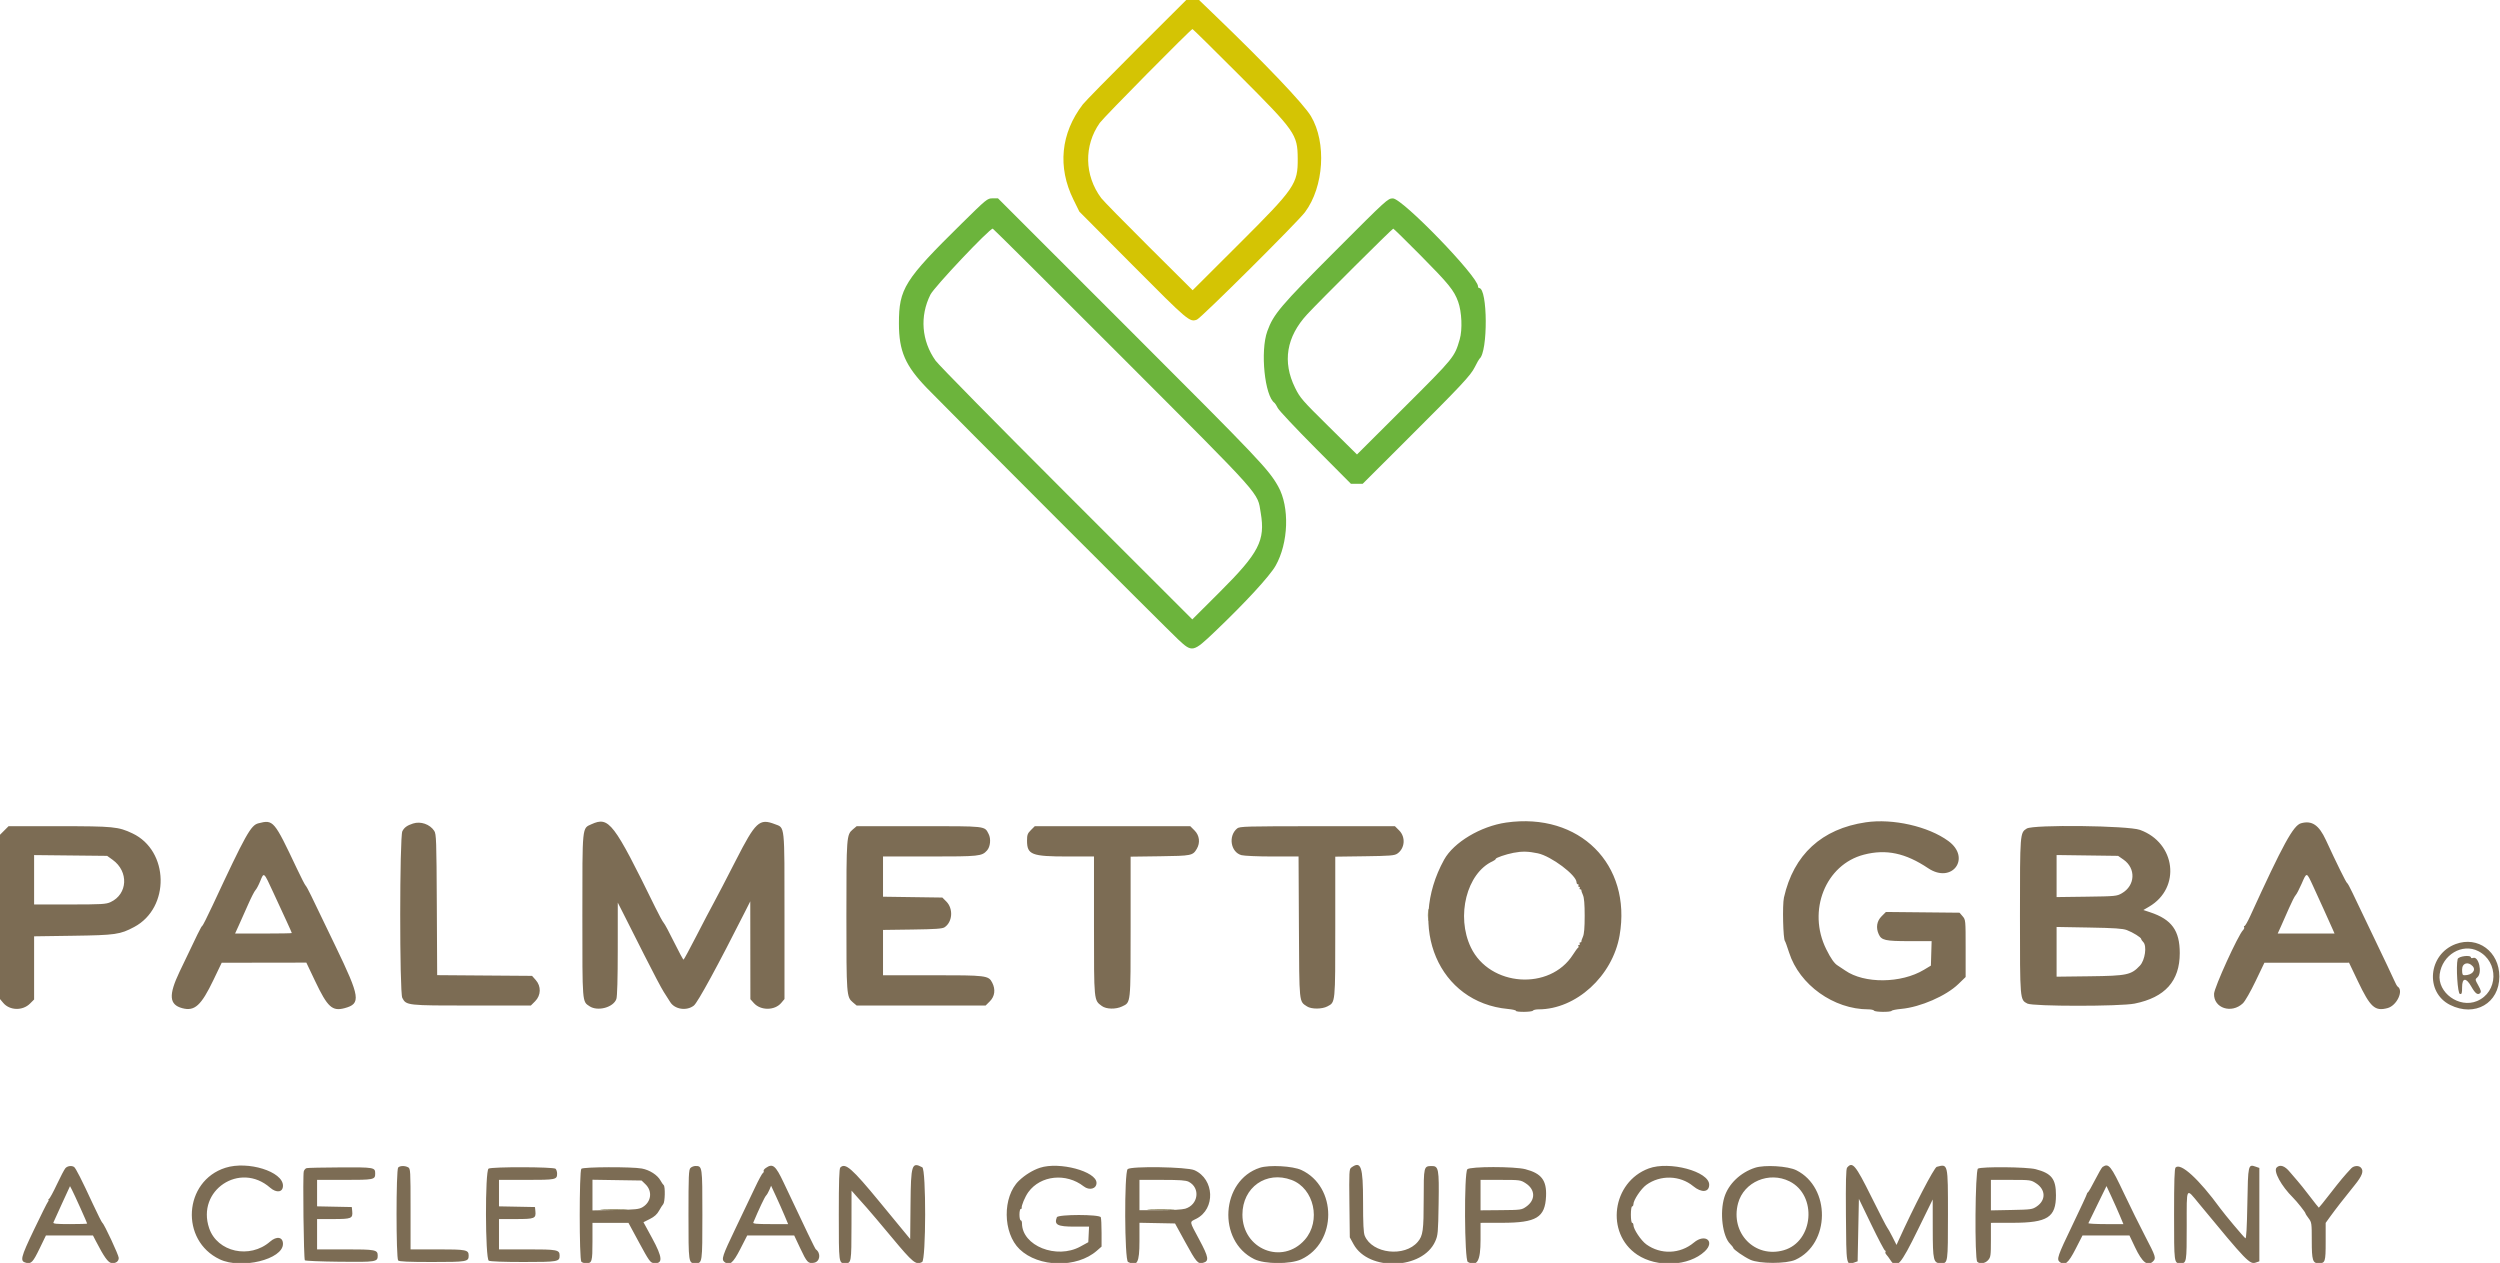 <svg id="svg" version="1.1" xmlns="http://www.w3.org/2000/svg" xmlns:xlink="http://www.w3.org/1999/xlink" width="400" height="202.073" viewBox="0, 0, 400,202.073"><g id="svgg"><path id="path0" d="M240.986 131.610 C 236.907 132.195,232.590 134.776,231.061 137.544 C 225.078 148.373,230.218 160.403,241.270 161.435 C 241.972 161.501,242.547 161.632,242.547 161.727 C 242.547 161.971,245.124 161.943,245.275 161.698 C 245.344 161.587,245.744 161.496,246.165 161.496 C 252.164 161.496,258.002 156.179,259.133 149.684 C 261.115 138.304,252.705 129.928,240.986 131.610 M298.535 131.567 C 291.480 132.601,286.977 136.739,285.432 143.608 C 285.165 144.793,285.295 150.296,285.596 150.581 C 285.655 150.637,285.954 151.467,286.262 152.427 C 287.911 157.574,293.393 161.496,298.937 161.496 C 299.370 161.496,299.780 161.587,299.848 161.698 C 300.000 161.944,302.510 161.970,302.660 161.727 C 302.718 161.633,303.422 161.494,304.222 161.420 C 307.267 161.137,311.376 159.346,313.340 157.446 L 314.502 156.322 314.502 151.745 C 314.502 147.198,314.499 147.164,314.015 146.600 L 313.527 146.033 307.636 145.974 L 301.746 145.915 301.050 146.611 C 300.286 147.374,300.119 148.429,300.595 149.475 C 301.039 150.448,301.628 150.581,305.505 150.581 L 309.060 150.581 309.002 152.540 L 308.944 154.498 307.832 155.167 C 304.185 157.359,298.288 157.413,295.235 155.283 C 294.795 154.976,294.269 154.627,294.066 154.507 C 293.505 154.177,292.954 153.400,292.194 151.868 C 289.141 145.714,292.083 138.335,298.223 136.745 C 301.772 135.825,304.867 136.479,308.509 138.917 C 312.335 141.479,315.444 137.270,311.729 134.558 C 308.523 132.217,302.859 130.933,298.535 131.567 M41.342 131.729 C 40.128 132.038,39.336 133.459,34.014 144.871 C 33.171 146.678,32.424 148.156,32.354 148.156 C 32.232 148.156,31.675 149.282,28.721 155.497 C 26.949 159.225,27.063 160.744,29.159 161.308 C 31.143 161.842,32.183 160.900,34.159 156.780 L 35.472 154.040 42.244 154.029 L 49.015 154.019 50.429 156.993 C 52.406 161.150,53.158 161.838,55.142 161.304 C 57.783 160.592,57.634 159.584,53.680 151.390 C 51.937 147.777,50.183 144.138,49.782 143.305 C 49.380 142.471,48.980 141.741,48.892 141.682 C 48.804 141.623,48.174 140.396,47.492 138.953 C 43.836 131.222,43.748 131.118,41.342 131.729 M66.082 131.763 C 65.142 132.067,64.687 132.395,64.378 132.992 C 63.928 133.862,63.918 158.791,64.367 159.659 C 64.996 160.877,65.112 160.889,75.493 160.889 L 84.932 160.889 85.619 160.202 C 86.569 159.252,86.610 157.800,85.717 156.800 L 85.127 156.139 77.537 156.082 L 69.947 156.024 69.890 144.754 C 69.838 134.384,69.805 133.440,69.477 132.940 C 68.779 131.875,67.311 131.366,66.082 131.763 M94.648 131.870 C 93.117 132.561,93.180 131.936,93.179 146.498 C 93.178 160.663,93.143 160.217,94.330 161.001 C 95.639 161.866,98.150 161.185,98.620 159.838 C 98.760 159.435,98.839 156.582,98.841 151.814 L 98.844 144.416 99.717 146.134 C 100.197 147.079,101.713 150.081,103.084 152.804 C 104.456 155.528,105.858 158.184,106.200 158.707 C 106.542 159.229,107.005 159.957,107.230 160.324 C 107.955 161.508,109.870 161.794,111.019 160.890 C 111.631 160.409,114.875 154.458,119.228 145.831 L 120.044 144.214 120.052 152.043 L 120.061 159.872 120.616 160.493 C 121.713 161.716,123.957 161.702,124.998 160.466 L 125.518 159.848 125.518 146.605 C 125.518 131.653,125.606 132.487,123.960 131.858 C 121.494 130.916,120.896 131.474,117.736 137.659 C 116.291 140.488,114.709 143.530,114.220 144.418 C 113.731 145.306,112.467 147.716,111.411 149.773 C 110.355 151.829,109.437 153.527,109.369 153.545 C 109.302 153.563,108.623 152.308,107.859 150.757 C 107.096 149.205,106.349 147.813,106.199 147.663 C 106.050 147.514,105.443 146.404,104.852 145.196 C 98.163 131.545,97.444 130.607,94.648 131.870 M368.166 131.721 C 366.934 132.063,365.299 135.049,360.026 146.589 C 359.632 147.451,359.228 148.156,359.127 148.156 C 359.027 148.156,358.997 148.239,359.060 148.341 C 359.123 148.444,359.048 148.655,358.892 148.811 C 358.103 149.599,354.285 157.982,354.249 159.005 C 354.168 161.305,357.050 162.252,358.868 160.521 C 359.211 160.195,360.090 158.659,360.889 156.992 L 362.304 154.041 369.075 154.037 L 375.846 154.032 377.261 156.996 C 379.259 161.180,379.987 161.839,382.017 161.292 C 383.500 160.893,384.629 158.476,383.622 157.854 C 383.528 157.796,383.270 157.326,383.049 156.809 C 382.828 156.293,381.406 153.293,379.889 150.143 C 378.372 146.994,376.801 143.711,376.398 142.850 C 375.994 141.988,375.607 141.283,375.536 141.283 C 375.415 141.283,373.859 138.133,372.144 134.411 C 371.032 132.000,369.905 131.237,368.166 131.721 M0.687 132.875 L 0.000 133.562 -0.000 146.705 L -0.000 159.848 0.520 160.466 C 1.555 161.696,3.625 161.749,4.800 160.575 L 5.457 159.919 5.457 154.865 L 5.457 149.812 11.673 149.722 C 18.502 149.623,19.211 149.521,21.472 148.317 C 27.246 145.239,27.072 136.113,21.187 133.338 C 18.917 132.267,18.170 132.194,9.429 132.191 L 1.374 132.188 0.687 132.875 M136.454 132.706 C 135.447 133.554,135.424 133.857,135.424 146.539 C 135.424 159.220,135.447 159.524,136.454 160.371 L 137.070 160.889 147.383 160.889 L 157.696 160.889 158.383 160.202 C 159.172 159.413,159.310 158.302,158.754 157.225 C 158.160 156.077,157.848 156.038,149.173 156.038 L 141.283 156.038 141.283 152.414 L 141.283 148.789 145.983 148.725 C 149.689 148.674,150.776 148.598,151.128 148.365 C 152.410 147.515,152.554 145.387,151.408 144.240 L 150.776 143.608 146.030 143.541 L 141.283 143.474 141.283 140.257 L 141.283 137.039 148.768 137.039 C 156.694 137.039,157.102 136.996,157.925 136.072 C 158.455 135.477,158.580 134.212,158.184 133.446 C 157.507 132.137,157.961 132.188,147.014 132.188 L 137.070 132.188 136.454 132.706 M164.947 132.810 C 164.410 133.348,164.325 133.577,164.325 134.501 C 164.325 136.755,165.049 137.036,170.844 137.038 L 175.038 137.039 175.038 148.105 C 175.039 160.291,175.012 160.020,176.296 160.961 C 177.009 161.484,178.523 161.516,179.535 161.032 C 180.943 160.357,180.899 160.763,180.899 148.280 L 180.899 137.066 185.599 137.002 C 190.663 136.933,190.847 136.896,191.487 135.812 C 192.062 134.839,191.918 133.666,191.127 132.875 L 190.440 132.188 178.004 132.188 L 165.569 132.188 164.947 132.810 M197.952 132.546 C 196.486 133.734,196.897 136.343,198.625 136.823 C 199.050 136.941,201.266 137.037,203.581 137.038 L 207.769 137.039 207.826 148.316 C 207.888 160.718,207.834 160.182,209.129 161.031 C 209.820 161.484,211.513 161.481,212.377 161.025 C 213.674 160.341,213.643 160.655,213.643 148.280 L 213.643 137.066 218.343 137.002 C 222.432 136.946,223.110 136.892,223.567 136.581 C 224.784 135.754,224.933 133.938,223.871 132.875 L 223.183 132.188 210.783 132.192 C 199.339 132.197,198.350 132.224,197.952 132.546 M324.281 132.567 C 323.196 133.241,323.194 133.272,323.194 146.575 C 323.194 160.067,323.184 159.954,324.380 160.573 C 325.282 161.039,339.243 161.040,341.545 160.574 C 346.415 159.588,348.762 156.963,348.762 152.501 C 348.762 148.890,347.474 147.110,344.031 145.966 L 342.938 145.603 343.860 145.064 C 348.989 142.057,348.130 134.853,342.395 132.782 C 340.488 132.094,325.333 131.913,324.281 132.567 M246.056 136.531 C 248.193 136.984,252.249 140.028,252.249 141.178 C 252.249 141.347,252.345 141.486,252.463 141.486 C 252.580 141.486,252.620 141.577,252.552 141.688 C 252.483 141.799,252.529 141.890,252.653 141.890 C 252.777 141.890,252.823 141.981,252.754 142.092 C 252.685 142.203,252.725 142.294,252.843 142.294 C 252.961 142.294,253.042 142.362,253.024 142.446 C 253.007 142.529,253.117 142.870,253.270 143.204 C 253.462 143.623,253.548 144.652,253.548 146.539 C 253.548 148.425,253.462 149.454,253.270 149.874 C 253.117 150.207,253.007 150.548,253.024 150.632 C 253.042 150.715,252.961 150.783,252.843 150.783 C 252.725 150.783,252.685 150.874,252.754 150.985 C 252.823 151.097,252.777 151.187,252.653 151.187 C 252.529 151.187,252.478 151.271,252.541 151.372 C 252.604 151.474,252.585 151.588,252.499 151.625 C 252.413 151.662,252.042 152.165,251.675 152.743 C 247.983 158.554,238.359 157.875,235.341 151.592 C 232.933 146.577,234.678 139.692,238.839 137.796 C 239.100 137.677,239.313 137.511,239.313 137.427 C 239.313 137.243,240.910 136.695,242.158 136.450 C 243.506 136.186,244.524 136.207,246.056 136.531 M18.020 137.568 C 20.624 139.438,20.445 143.064,17.686 144.338 C 16.961 144.672,16.286 144.711,11.167 144.715 L 5.457 144.720 5.457 140.767 L 5.457 136.814 11.299 136.876 L 17.142 136.938 18.020 137.568 M339.749 137.531 C 341.781 138.940,341.650 141.690,339.491 142.927 C 338.687 143.388,338.475 143.408,333.855 143.470 L 329.055 143.533 329.055 140.169 L 329.055 136.805 333.974 136.872 L 338.894 136.938 339.749 137.531 M43.752 142.850 C 44.508 144.490,45.479 146.590,45.909 147.518 C 46.339 148.446,46.690 149.242,46.690 149.287 C 46.690 149.332,44.648 149.368,42.151 149.368 L 37.612 149.368 38.233 148.004 C 38.575 147.254,39.242 145.758,39.715 144.680 C 40.188 143.603,40.710 142.587,40.874 142.422 C 41.039 142.257,41.379 141.615,41.631 140.996 C 42.240 139.496,42.182 139.445,43.752 142.850 M370.080 141.738 C 370.939 143.594,372.687 147.451,373.240 148.711 L 373.527 149.368 368.979 149.368 L 364.432 149.368 364.959 148.206 C 365.248 147.567,365.831 146.249,366.254 145.277 C 366.676 144.306,367.149 143.384,367.304 143.228 C 367.459 143.073,367.888 142.254,368.257 141.407 C 369.091 139.495,369.036 139.485,370.080 141.738 M340.300 148.815 C 341.276 149.185,342.591 150.003,342.595 150.242 C 342.596 150.333,342.745 150.555,342.925 150.735 C 343.534 151.344,343.207 153.632,342.388 154.501 C 340.982 155.991,340.328 156.130,334.361 156.204 L 329.055 156.270 329.055 152.292 L 329.055 148.314 334.260 148.406 C 338.324 148.478,339.648 148.567,340.300 148.815 M392.897 151.052 C 388.508 152.693,387.959 158.760,392.016 160.788 C 395.985 162.773,399.896 160.515,399.895 156.241 C 399.893 152.263,396.462 149.719,392.897 151.052 M396.521 152.178 C 399.852 153.887,399.729 158.746,396.318 160.171 C 393.469 161.361,389.953 158.820,390.351 155.857 C 390.764 152.772,393.962 150.866,396.521 152.178 M393.225 153.461 C 392.939 154.615,393.218 158.962,393.583 159.032 C 393.885 159.090,393.936 158.937,393.936 157.973 C 393.936 156.404,394.572 156.360,395.421 157.872 C 396.039 158.972,396.450 159.266,396.830 158.883 C 397.014 158.698,396.946 158.420,396.530 157.674 C 396.002 156.725,395.999 156.699,396.379 156.374 C 397.216 155.657,396.599 152.919,395.680 153.272 C 395.499 153.341,395.351 153.310,395.351 153.202 C 395.351 152.740,393.343 152.985,393.225 153.461 M395.628 154.594 C 396.221 155.250,395.511 156.038,394.327 156.038 C 393.999 156.038,393.936 155.893,393.936 155.129 C 393.936 154.091,394.898 153.787,395.628 154.594 M10.463 186.913 C 10.292 187.107,9.684 188.263,9.112 189.481 C 8.541 190.700,7.962 191.767,7.826 191.853 C 7.691 191.939,7.651 192.011,7.739 192.013 C 7.827 192.015,7.800 192.130,7.679 192.269 C 7.558 192.408,6.549 194.428,5.436 196.758 C 3.284 201.265,3.159 201.792,4.178 202.048 C 4.995 202.253,5.276 201.954,6.352 199.732 L 7.348 197.676 11.112 197.676 L 14.876 197.676 15.319 198.535 C 16.651 201.119,17.296 202.021,17.858 202.086 C 18.523 202.164,18.999 201.822,18.999 201.269 C 18.999 200.834,16.672 195.840,16.386 195.662 C 16.290 195.602,15.609 194.252,14.873 192.661 C 13.054 188.728,12.119 186.890,11.849 186.714 C 11.450 186.452,10.785 186.548,10.463 186.913 M36.079 186.842 C 29.363 188.966,28.773 198.476,35.169 201.496 C 38.621 203.126,45.275 201.497,45.275 199.022 C 45.275 197.907,44.274 197.731,43.211 198.659 C 39.972 201.484,34.769 200.341,33.466 196.517 C 31.401 190.456,38.378 185.806,43.211 190.022 C 44.250 190.929,45.275 190.774,45.275 189.709 C 45.275 187.450,39.676 185.704,36.079 186.842 M63.709 186.801 C 63.361 187.149,63.361 201.330,63.709 201.678 C 63.885 201.854,65.377 201.920,69.152 201.920 C 74.695 201.920,74.987 201.869,74.987 200.910 C 74.987 199.972,74.627 199.899,70.021 199.899 L 65.690 199.899 65.690 193.438 C 65.690 187.257,65.673 186.968,65.299 186.768 C 64.774 186.487,64.007 186.503,63.709 186.801 M110.474 186.876 C 110.197 187.153,110.157 188.113,110.157 194.341 C 110.157 202.097,110.160 202.122,111.268 202.122 C 112.376 202.122,112.380 202.097,112.380 194.341 C 112.380 186.584,112.376 186.559,111.268 186.559 C 111.006 186.559,110.649 186.702,110.474 186.876 M122.528 186.876 C 122.279 187.050,122.124 187.271,122.183 187.367 C 122.242 187.463,122.187 187.606,122.059 187.684 C 121.932 187.763,121.374 188.792,120.818 189.972 C 120.262 191.152,118.864 194.084,117.710 196.487 C 115.574 200.941,115.393 201.485,115.905 201.910 C 116.715 202.582,117.280 202.123,118.444 199.849 L 119.555 197.676 123.315 197.676 L 127.074 197.676 128.012 199.671 C 129.113 202.011,129.306 202.215,130.254 202.037 C 131.211 201.858,131.386 200.517,130.534 199.893 C 130.408 199.800,128.980 196.839,125.371 189.186 C 124.089 186.467,123.636 186.099,122.528 186.876 M134.452 186.801 C 134.272 186.981,134.209 188.935,134.209 194.341 C 134.209 202.136,134.207 202.122,135.220 202.122 C 136.212 202.122,136.230 202.018,136.238 196.069 L 136.246 190.500 137.097 191.465 C 137.565 191.995,138.295 192.814,138.718 193.284 C 139.142 193.754,140.941 195.883,142.716 198.014 C 146.079 202.054,146.564 202.447,147.537 201.927 C 148.170 201.588,148.194 187.106,147.563 186.768 C 145.886 185.871,145.744 186.317,145.683 192.671 L 145.629 198.245 143.855 196.091 C 142.880 194.906,141.470 193.193,140.722 192.285 C 136.312 186.927,135.253 186.000,134.452 186.801 M166.404 186.840 C 165.255 187.215,163.985 187.997,163.032 188.914 C 160.375 191.473,160.430 197.271,163.137 199.877 C 166.177 202.805,172.302 202.920,175.502 200.110 L 176.251 199.453 176.251 197.267 C 176.251 196.065,176.195 194.937,176.128 194.761 C 175.944 194.281,169.281 194.281,169.097 194.761 C 168.633 195.970,169.183 196.261,171.929 196.261 L 174.249 196.261 174.189 197.507 L 174.128 198.753 172.856 199.450 C 169.042 201.540,163.517 199.331,163.517 195.716 C 163.517 195.460,163.426 195.250,163.315 195.250 C 163.204 195.250,163.113 194.841,163.113 194.341 C 163.113 193.840,163.204 193.431,163.315 193.431 C 163.426 193.431,163.498 193.363,163.475 193.279 C 163.386 192.952,164.004 191.471,164.537 190.737 C 166.491 188.046,170.583 187.623,173.398 189.821 C 174.298 190.524,175.442 190.212,175.442 189.263 C 175.442 187.423,169.498 185.829,166.404 186.840 M201.581 186.840 C 195.321 188.873,194.727 198.538,200.682 201.463 C 202.364 202.289,206.477 202.301,208.216 201.486 C 213.951 198.797,213.951 189.865,208.216 187.200 C 206.834 186.558,203.077 186.354,201.581 186.840 M216.196 186.818 C 215.871 187.056,215.847 187.524,215.905 192.528 L 215.968 197.979 216.574 199.083 C 218.975 203.456,227.623 203.144,229.639 198.612 C 230.070 197.642,230.105 197.249,230.179 192.568 C 230.267 186.999,230.183 186.552,229.050 186.565 C 227.806 186.580,227.792 186.640,227.791 191.836 C 227.789 196.879,227.676 197.706,226.849 198.689 C 224.748 201.185,219.569 200.602,218.363 197.733 C 218.159 197.248,218.090 195.858,218.090 192.270 C 218.090 186.611,217.764 185.672,216.196 186.818 M263.798 186.951 C 257.919 189.131,256.824 197.307,261.950 200.746 C 265.105 202.862,270.225 202.609,272.767 200.213 C 274.465 198.611,272.821 197.301,271.015 198.817 C 268.828 200.651,265.712 200.767,263.409 199.099 C 262.564 198.487,261.350 196.667,261.346 196.008 C 261.345 195.814,261.253 195.654,261.142 195.654 C 261.028 195.654,260.940 195.082,260.940 194.341 C 260.940 193.599,261.028 193.027,261.142 193.027 C 261.253 193.027,261.345 192.868,261.346 192.673 C 261.350 192.014,262.564 190.194,263.409 189.583 C 265.654 187.956,268.805 188.043,270.916 189.789 C 272.251 190.893,273.471 190.779,273.471 189.550 C 273.471 187.437,267.102 185.726,263.798 186.951 M280.806 186.840 C 278.458 187.607,276.552 189.437,275.899 191.552 C 275.132 194.036,275.596 197.798,276.822 199.024 C 277.092 199.293,277.315 199.577,277.318 199.655 C 277.329 199.906,279.022 201.086,280.053 201.561 C 281.496 202.226,285.814 202.228,287.268 201.564 C 292.850 199.014,292.944 190.012,287.418 187.241 C 286.070 186.565,282.341 186.339,280.806 186.840 M295.534 186.825 C 295.358 187.036,295.310 189.048,295.349 194.443 C 295.407 202.557,295.389 202.453,296.654 202.009 L 297.221 201.810 297.322 196.815 L 297.423 191.820 299.424 195.960 C 300.524 198.238,301.508 200.101,301.609 200.101 C 301.710 200.101,301.741 200.185,301.678 200.287 C 301.614 200.389,301.678 200.594,301.820 200.742 C 301.961 200.890,302.237 201.261,302.433 201.566 C 303.453 203.161,304.036 202.522,306.911 196.654 L 309.233 191.915 309.240 196.607 C 309.248 201.744,309.340 202.122,310.585 202.122 C 311.666 202.122,311.673 202.073,311.673 194.341 C 311.673 186.099,311.698 186.206,309.883 186.692 C 309.462 186.804,306.203 193.083,303.762 198.484 L 303.443 199.192 302.792 197.903 C 302.434 197.194,302.051 196.512,301.940 196.387 C 301.830 196.262,300.677 194.022,299.379 191.410 C 296.877 186.375,296.390 185.794,295.534 186.825 M336.411 186.714 C 336.288 186.795,335.747 187.726,335.210 188.782 C 334.673 189.838,334.160 190.733,334.070 190.770 C 333.980 190.807,333.906 190.919,333.906 191.018 C 333.906 191.118,332.860 193.374,331.582 196.033 C 329.218 200.948,329.033 201.482,329.548 201.910 C 330.358 202.582,330.923 202.123,332.087 199.849 L 333.199 197.676 336.955 197.676 L 340.711 197.676 341.598 199.545 C 342.766 202.010,343.628 202.680,344.503 201.805 C 345.003 201.304,344.917 201.033,343.227 197.797 C 342.351 196.118,340.840 193.062,339.868 191.006 C 337.737 186.493,337.391 186.063,336.411 186.714 M348.095 186.801 C 347.915 186.981,347.852 188.935,347.852 194.341 C 347.852 202.136,347.851 202.122,348.863 202.122 C 349.856 202.122,349.874 202.017,349.874 196.118 C 349.874 189.746,349.723 190.014,351.853 192.597 C 359.504 201.874,359.963 202.348,360.946 202.003 L 361.496 201.809 361.496 194.341 L 361.496 186.872 360.929 186.673 C 359.702 186.241,359.687 186.303,359.576 192.587 C 359.506 196.489,359.408 198.222,359.262 198.123 C 358.989 197.937,356.006 194.387,355.235 193.330 C 351.821 188.652,348.908 185.988,348.095 186.801 M364.265 186.801 C 363.699 187.367,364.997 189.756,366.891 191.634 C 367.520 192.257,368.873 193.965,368.873 194.135 C 368.873 194.208,369.101 194.565,369.378 194.929 C 369.864 195.565,369.884 195.707,369.884 198.522 C 369.884 201.632,370.032 202.122,370.974 202.122 C 372.038 202.122,372.107 201.914,372.107 198.683 L 372.107 195.662 372.764 194.749 C 373.639 193.534,375.159 191.577,376.705 189.675 C 377.980 188.107,378.256 187.331,377.726 186.801 C 377.366 186.441,376.602 186.508,376.200 186.934 C 375.126 188.073,374.435 188.900,372.841 190.955 C 371.870 192.206,371.049 193.229,371.014 193.229 C 370.980 193.229,370.312 192.388,369.528 191.359 C 368.745 190.331,367.887 189.256,367.622 188.970 C 367.357 188.684,366.792 188.025,366.365 187.505 C 365.564 186.526,364.797 186.270,364.265 186.801 M49.065 186.900 C 48.871 186.951,48.662 187.191,48.602 187.433 C 48.427 188.134,48.593 201.465,48.779 201.651 C 48.871 201.743,51.384 201.846,54.364 201.879 C 60.167 201.943,60.435 201.900,60.435 200.910 C 60.435 199.966,60.090 199.899,55.266 199.899 L 50.733 199.899 50.733 197.473 L 50.733 195.048 53.336 195.048 C 56.237 195.048,56.466 194.953,56.355 193.798 L 56.291 193.128 53.512 193.072 L 50.733 193.015 50.733 190.899 L 50.733 188.782 55.139 188.782 C 59.852 188.782,60.030 188.745,60.030 187.772 C 60.030 186.782,59.901 186.759,54.482 186.784 C 51.697 186.797,49.260 186.849,49.065 186.900 M78.171 186.979 C 77.594 187.315,77.630 201.402,78.208 201.711 C 78.448 201.839,80.586 201.920,83.752 201.920 C 89.244 201.920,89.540 201.868,89.540 200.910 C 89.540 199.966,89.195 199.899,84.372 199.899 L 79.838 199.899 79.838 197.473 L 79.838 195.048 82.542 195.048 C 85.553 195.048,85.775 194.959,85.663 193.798 L 85.599 193.128 82.719 193.072 L 79.838 193.016 79.838 190.899 L 79.838 188.782 84.245 188.782 C 88.957 188.782,89.136 188.745,89.136 187.772 C 89.136 187.483,89.027 187.137,88.893 187.004 C 88.582 186.692,78.703 186.669,78.171 186.979 M93.017 187.004 C 92.669 187.351,92.669 201.532,93.017 201.880 C 93.150 202.013,93.496 202.122,93.785 202.122 C 94.718 202.122,94.795 201.855,94.795 198.646 L 94.795 195.654 97.676 195.658 L 100.556 195.661 102.274 198.841 C 103.809 201.681,104.054 202.028,104.561 202.086 C 106.109 202.264,106.049 201.236,104.329 198.080 L 102.953 195.553 103.974 195.042 C 104.693 194.683,105.127 194.293,105.439 193.729 C 105.682 193.287,105.991 192.804,106.124 192.655 C 106.403 192.343,106.458 189.813,106.190 189.618 C 106.093 189.548,105.863 189.217,105.680 188.883 C 105.194 188.001,103.948 187.198,102.701 186.965 C 101.103 186.666,93.323 186.697,93.017 187.004 M180.424 187.063 C 179.868 187.619,179.922 201.613,180.482 201.913 C 181.957 202.703,182.314 202.050,182.314 198.565 L 182.314 195.643 185.160 195.699 L 188.006 195.755 189.657 198.768 C 191.419 201.983,191.655 202.257,192.487 202.048 C 193.497 201.794,193.395 201.162,191.884 198.341 C 190.243 195.274,190.285 195.569,191.407 195.001 C 194.504 193.436,194.319 188.661,191.107 187.230 C 189.910 186.697,180.931 186.557,180.424 187.063 M234.779 187.079 C 234.237 187.621,234.306 201.621,234.853 201.913 C 236.347 202.713,236.887 201.775,236.887 198.381 L 236.887 195.654 240.374 195.648 C 245.834 195.638,247.213 194.802,247.367 191.407 C 247.483 188.856,246.633 187.742,244.059 187.072 C 242.317 186.618,235.235 186.623,234.779 187.079 M316.473 186.979 C 316.024 187.241,315.919 201.436,316.362 201.880 C 316.772 202.290,317.631 202.159,318.104 201.615 C 318.510 201.148,318.545 200.894,318.545 198.381 L 318.545 195.654 322.031 195.648 C 327.619 195.638,328.954 194.785,328.954 191.226 C 328.954 188.628,328.254 187.733,325.704 187.069 C 324.313 186.706,317.062 186.636,316.473 186.979 M206.654 188.794 C 210.263 190.144,211.415 195.356,208.769 198.362 C 205.169 202.452,198.787 199.881,198.787 194.341 C 198.787 189.971,202.606 187.279,206.654 188.794 M286.322 189.014 C 290.794 191.247,290.186 198.646,285.417 200.032 C 280.786 201.378,276.804 197.286,278.095 192.510 C 279.019 189.094,283.052 187.381,286.322 189.014 M103.269 189.475 C 104.423 190.581,104.215 192.297,102.826 193.137 C 102.254 193.483,101.715 193.540,98.484 193.599 L 94.795 193.665 94.795 191.212 L 94.795 188.758 98.724 188.821 L 102.653 188.883 103.269 189.475 M190.195 189.084 C 192.094 190.066,191.741 192.763,189.630 193.395 C 189.164 193.535,187.490 193.633,185.575 193.633 L 182.314 193.633 182.314 191.208 L 182.314 188.782 185.963 188.782 C 188.804 188.782,189.740 188.849,190.195 189.084 M244.122 189.332 C 245.670 190.336,245.707 191.997,244.205 193.058 C 243.463 193.582,243.368 193.596,240.166 193.623 L 236.887 193.651 236.887 191.216 L 236.887 188.782 240.081 188.782 C 243.214 188.782,243.290 188.793,244.122 189.332 M325.780 189.332 C 327.320 190.331,327.369 192.017,325.887 193.027 C 325.182 193.507,324.979 193.535,321.845 193.596 L 318.545 193.660 318.545 191.221 L 318.545 188.782 321.738 188.782 C 324.871 188.782,324.948 188.793,325.780 189.332 M12.870 193.296 C 13.462 194.611,13.946 195.726,13.946 195.772 C 13.946 195.818,12.709 195.856,11.196 195.856 C 9.015 195.856,8.467 195.802,8.547 195.592 C 8.603 195.447,9.223 194.081,9.925 192.556 L 11.202 189.783 11.498 190.344 C 11.661 190.652,12.279 191.981,12.870 193.296 M125.529 194.492 L 126.101 195.856 123.262 195.856 C 121.068 195.856,120.446 195.799,120.528 195.604 C 121.431 193.457,122.346 191.521,122.559 191.308 C 122.706 191.161,122.950 190.743,123.101 190.379 L 123.375 189.718 124.166 191.423 C 124.601 192.361,125.215 193.742,125.529 194.492 M339.173 194.492 L 339.745 195.856 336.910 195.856 C 335.350 195.856,334.105 195.788,334.142 195.705 C 334.179 195.622,334.846 194.252,335.624 192.661 L 337.039 189.769 337.820 191.448 C 338.249 192.372,338.858 193.742,339.173 194.492 " stroke="none" fill="#7c6c54" fill-rule="evenodd"></path><path id="path1" d="M153.806 35.828 C 144.699 44.799,143.830 46.185,143.828 51.743 C 143.827 56.176,144.833 58.499,148.319 62.107 C 151.653 65.558,186.757 100.677,188.522 102.326 C 190.760 104.419,190.886 104.391,194.397 101.046 C 199.221 96.449,203.142 92.195,204.089 90.530 C 206.167 86.878,206.358 81.122,204.512 77.834 C 202.973 75.095,201.511 73.554,180.856 52.906 L 159.677 31.733 158.818 31.735 C 157.973 31.737,157.891 31.804,153.806 35.828 M213.723 40.082 C 204.846 48.978,203.755 50.263,202.770 52.992 C 201.617 56.187,202.350 63.382,203.940 64.477 C 204.021 64.533,204.247 64.896,204.443 65.285 C 204.639 65.675,207.354 68.562,210.477 71.703 L 216.154 77.413 217.089 77.413 L 218.024 77.413 224.373 71.080 C 233.957 61.520,235.287 60.103,235.979 58.717 C 236.312 58.050,236.643 57.458,236.715 57.403 C 238.091 56.340,238.037 46.084,236.656 46.084 C 236.561 46.084,236.483 45.966,236.483 45.822 C 236.483 44.238,224.366 31.724,222.853 31.745 C 222.044 31.756,221.903 31.885,213.723 40.082 M179.512 57.150 C 202.367 80.041,201.146 78.672,201.720 82.075 C 202.463 86.478,201.440 88.457,195.207 94.676 L 190.769 99.105 170.662 79.012 C 159.604 67.960,150.168 58.373,149.694 57.706 C 147.446 54.544,147.137 50.598,148.867 47.142 C 149.486 45.906,158.293 36.584,158.842 36.584 C 158.918 36.584,168.219 45.839,179.512 57.150 M227.305 40.879 C 231.824 45.444,232.642 46.453,233.302 48.273 C 233.888 49.890,234.008 52.731,233.556 54.291 C 232.728 57.148,232.691 57.193,224.648 65.210 L 217.119 72.715 212.592 68.242 C 208.326 64.028,208.015 63.670,207.215 62.052 C 205.158 57.885,205.821 53.882,209.166 50.274 C 211.135 48.151,222.756 36.584,222.920 36.584 C 222.993 36.584,224.966 38.517,227.305 40.879 " stroke="none" fill="#6cb43c" fill-rule="evenodd"></path><path id="path2" d="M181.845 7.933 C 177.470 12.297,173.601 16.247,173.246 16.711 C 169.714 21.338,169.184 26.728,171.749 31.935 L 172.694 33.855 181.278 42.488 C 190.140 51.400,190.351 51.578,191.514 51.136 C 192.179 50.883,207.618 35.530,208.800 33.947 C 211.828 29.888,212.268 22.815,209.755 18.595 C 208.584 16.628,202.461 10.203,194.103 2.171 L 191.845 -0.000 190.822 -0.000 L 189.799 0.000 181.845 7.933 M198.234 11.976 C 207.271 21.021,207.604 21.496,207.635 25.357 C 207.667 29.421,207.207 30.093,198.253 39.022 L 190.820 46.436 183.786 39.438 C 179.917 35.590,176.500 32.102,176.192 31.689 C 173.492 28.060,173.403 23.285,175.968 19.658 C 176.603 18.761,190.547 4.649,190.799 4.649 C 190.862 4.649,194.208 7.946,198.234 11.976 " stroke="none" fill="#d4c404" fill-rule="evenodd"></path><path id="path3" d="M228.467 146.438 C 228.468 147.327,228.504 147.666,228.546 147.190 C 228.589 146.715,228.589 145.987,228.545 145.573 C 228.502 145.159,228.467 145.548,228.467 146.438 M96.463 193.582 C 97.436 193.619,99.027 193.619,100.000 193.582 C 100.973 193.544,100.177 193.514,98.231 193.514 C 96.286 193.514,95.490 193.544,96.463 193.582 M183.982 193.582 C 184.955 193.619,186.546 193.619,187.519 193.582 C 188.492 193.544,187.696 193.514,185.750 193.514 C 183.805 193.514,183.009 193.544,183.982 193.582 " stroke="none" fill="#888058" fill-rule="evenodd"></path><path id="path4" d="M228.467 146.438 C 228.468 147.327,228.504 147.666,228.546 147.190 C 228.589 146.715,228.589 145.987,228.545 145.573 C 228.502 145.159,228.467 145.548,228.467 146.438 M96.463 193.582 C 97.436 193.619,99.027 193.619,100.000 193.582 C 100.973 193.544,100.177 193.514,98.231 193.514 C 96.286 193.514,95.490 193.544,96.463 193.582 M183.982 193.582 C 184.955 193.619,186.546 193.619,187.519 193.582 C 188.492 193.544,187.696 193.514,185.750 193.514 C 183.805 193.514,183.009 193.544,183.982 193.582 " stroke="none" fill="#888058" fill-rule="evenodd"></path></g></svg>